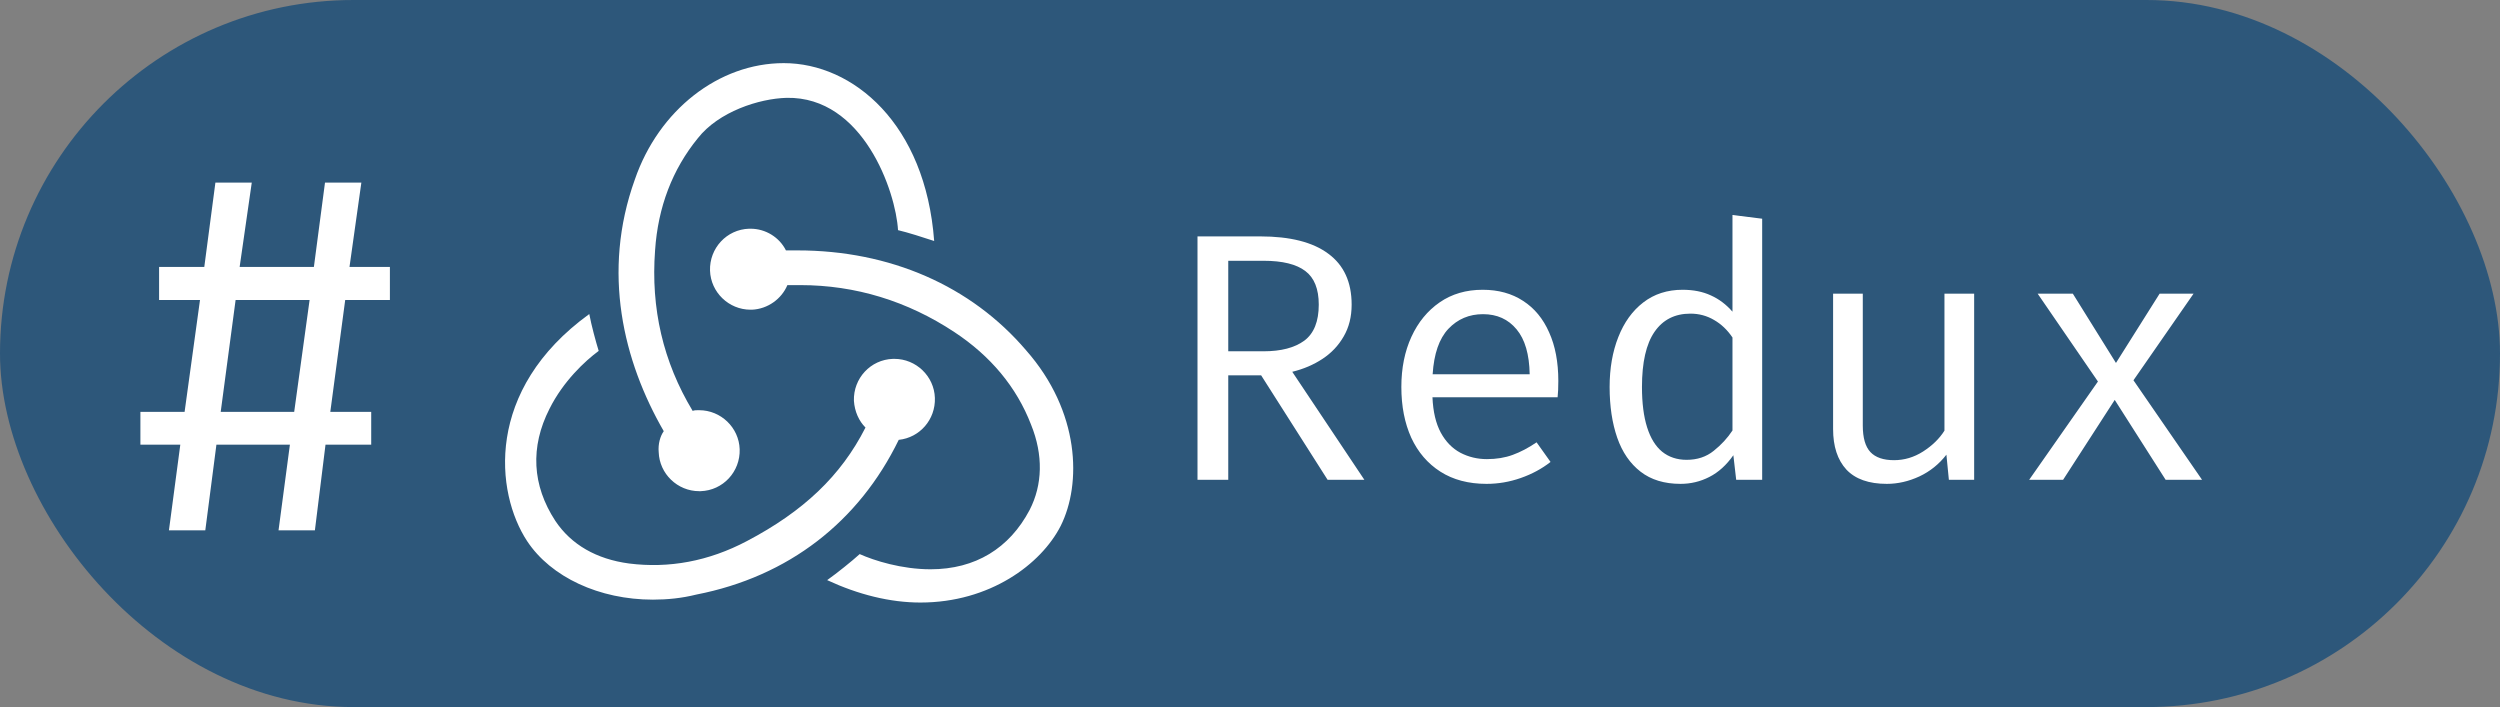 <svg width="198" height="56" viewBox="0 0 198 56" fill="none" xmlns="http://www.w3.org/2000/svg">
<rect x="0" y="0" width="198" height="56" fill="#808080" stroke="none"/>
<rect width="198" height="56" rx="28" fill="#2D577A"/>
<path d="M107.05 24.126C107.05 25.087 106.84 25.927 106.42 26.646C106.009 27.365 105.449 27.957 104.74 28.424C104.031 28.891 103.233 29.231 102.346 29.446L108.058 38H105.146L99.882 29.726H97.278V38H94.842V18.722H99.798C102.178 18.722 103.979 19.179 105.202 20.094C106.434 20.999 107.05 22.343 107.05 24.126ZM104.446 24.126C104.446 22.885 104.091 21.998 103.382 21.466C102.673 20.925 101.571 20.654 100.078 20.654H97.278V27.822H100.078C101.459 27.822 102.533 27.542 103.298 26.982C104.063 26.413 104.446 25.461 104.446 24.126ZM113.451 31.462C113.498 32.601 113.717 33.534 114.109 34.262C114.501 34.981 115.019 35.513 115.663 35.858C116.307 36.194 117.007 36.362 117.763 36.362C118.519 36.362 119.2 36.25 119.807 36.026C120.423 35.802 121.053 35.471 121.697 35.032L122.803 36.586C122.112 37.127 121.324 37.552 120.437 37.86C119.56 38.168 118.659 38.322 117.735 38.322C116.307 38.322 115.089 38 114.081 37.356C113.073 36.712 112.303 35.816 111.771 34.668C111.248 33.511 110.987 32.171 110.987 30.65C110.987 29.157 111.253 27.831 111.785 26.674C112.317 25.517 113.064 24.607 114.025 23.944C114.986 23.281 116.12 22.95 117.427 22.95C118.668 22.95 119.737 23.244 120.633 23.832C121.529 24.411 122.215 25.241 122.691 26.324C123.176 27.397 123.419 28.681 123.419 30.174C123.419 30.426 123.414 30.664 123.405 30.888C123.396 31.103 123.382 31.294 123.363 31.462H113.451ZM117.455 24.882C116.363 24.882 115.448 25.269 114.711 26.044C113.983 26.819 113.568 28.018 113.465 29.642H121.151C121.123 28.065 120.778 26.879 120.115 26.086C119.452 25.283 118.566 24.882 117.455 24.882ZM137.212 17.028L139.564 17.322V38H137.506L137.282 36.054C136.731 36.838 136.097 37.412 135.378 37.776C134.669 38.14 133.908 38.322 133.096 38.322C131.817 38.322 130.763 38 129.932 37.356C129.101 36.712 128.485 35.816 128.084 34.668C127.683 33.511 127.482 32.171 127.482 30.65C127.482 29.175 127.711 27.859 128.168 26.702C128.625 25.535 129.283 24.621 130.142 23.958C131.01 23.286 132.051 22.95 133.264 22.95C134.113 22.95 134.86 23.099 135.504 23.398C136.148 23.687 136.717 24.117 137.212 24.686V17.028ZM133.88 24.84C132.648 24.84 131.701 25.321 131.038 26.282C130.375 27.243 130.044 28.699 130.044 30.65C130.044 31.919 130.179 32.983 130.45 33.842C130.721 34.701 131.117 35.345 131.64 35.774C132.172 36.203 132.821 36.418 133.586 36.418C134.426 36.418 135.14 36.18 135.728 35.704C136.325 35.228 136.82 34.691 137.212 34.094V26.73C136.811 26.133 136.325 25.671 135.756 25.344C135.187 25.008 134.561 24.84 133.88 24.84ZM147.533 23.258V33.702C147.533 34.673 147.734 35.373 148.135 35.802C148.537 36.231 149.162 36.446 150.011 36.446C150.823 36.446 151.589 36.217 152.307 35.76C153.035 35.293 153.6 34.743 154.001 34.108V23.258H156.353V38H154.351L154.155 36.012C153.577 36.759 152.863 37.333 152.013 37.734C151.164 38.126 150.305 38.322 149.437 38.322C148.009 38.322 146.941 37.944 146.231 37.188C145.531 36.423 145.181 35.354 145.181 33.982V23.258H147.533ZM163.398 38H160.71L166.156 30.216L161.382 23.258H164.168L167.584 28.746L171.042 23.258H173.73L168.97 30.118L174.402 38H171.518L167.486 31.672L163.398 38Z" fill="white"/>
<path d="M27.34 23.76L26.16 32.62H29.4V35.22H25.78L24.94 42H22.06L22.96 35.22H17.14L16.26 42H13.38L14.28 35.22H11.12V32.62H14.62L15.84 23.76H12.6V21.14H16.18L17.06 14.46H19.94L18.98 21.14H24.86L25.74 14.46H28.62L27.68 21.14H30.88V23.76H27.34ZM17.48 32.62H23.3L24.52 23.76H18.66L17.48 32.62Z" fill="white"/>
<path d="M71.18 34.836C72.841 34.664 74.101 33.232 74.043 31.514C73.986 29.796 72.555 28.422 70.837 28.422H70.722C68.947 28.479 67.573 29.968 67.63 31.743C67.687 32.602 68.031 33.347 68.546 33.862C66.599 37.699 63.621 40.505 59.155 42.853C56.12 44.457 52.97 45.029 49.821 44.629C47.244 44.285 45.239 43.14 43.98 41.25C42.147 38.444 41.975 35.408 43.522 32.373C44.61 30.197 46.327 28.594 47.416 27.792C47.187 27.047 46.843 25.788 46.671 24.872C38.368 30.884 39.227 39.016 41.746 42.853C43.636 45.717 47.473 47.492 51.71 47.492C52.856 47.492 54.001 47.377 55.146 47.091C62.476 45.659 68.031 41.307 71.18 34.836ZM81.259 27.735C76.907 22.638 70.493 19.832 63.163 19.832H62.247C61.732 18.801 60.644 18.114 59.441 18.114H59.326C57.551 18.171 56.177 19.66 56.234 21.436C56.292 23.154 57.723 24.528 59.441 24.528H59.556C60.815 24.471 61.903 23.669 62.361 22.581H63.392C67.744 22.581 71.867 23.841 75.59 26.303C78.453 28.193 80.514 30.655 81.66 33.633C82.633 36.038 82.576 38.386 81.545 40.391C79.942 43.426 77.25 45.087 73.7 45.087C71.409 45.087 69.233 44.399 68.088 43.884C67.458 44.457 66.313 45.373 65.511 45.946C67.974 47.091 70.493 47.721 72.898 47.721C78.395 47.721 82.461 44.686 84.007 41.651C85.668 38.329 85.553 32.602 81.259 27.735ZM52.169 35.809C52.226 37.527 53.657 38.901 55.375 38.901H55.49C57.265 38.844 58.639 37.355 58.582 35.58C58.525 33.862 57.093 32.488 55.375 32.488H55.261C55.146 32.488 54.974 32.488 54.86 32.545C52.512 28.651 51.539 24.413 51.882 19.832C52.111 16.396 53.257 13.418 55.261 10.956C56.921 8.837 60.128 7.806 62.304 7.749C68.374 7.634 70.951 15.193 71.123 18.228C71.867 18.4 73.127 18.801 73.986 19.087C73.299 9.81 67.573 5 62.075 5C56.921 5 52.169 8.722 50.279 14.22C47.645 21.55 49.362 28.594 52.569 34.149C52.283 34.549 52.111 35.179 52.169 35.809V35.809Z" fill="white"/>
</svg>
